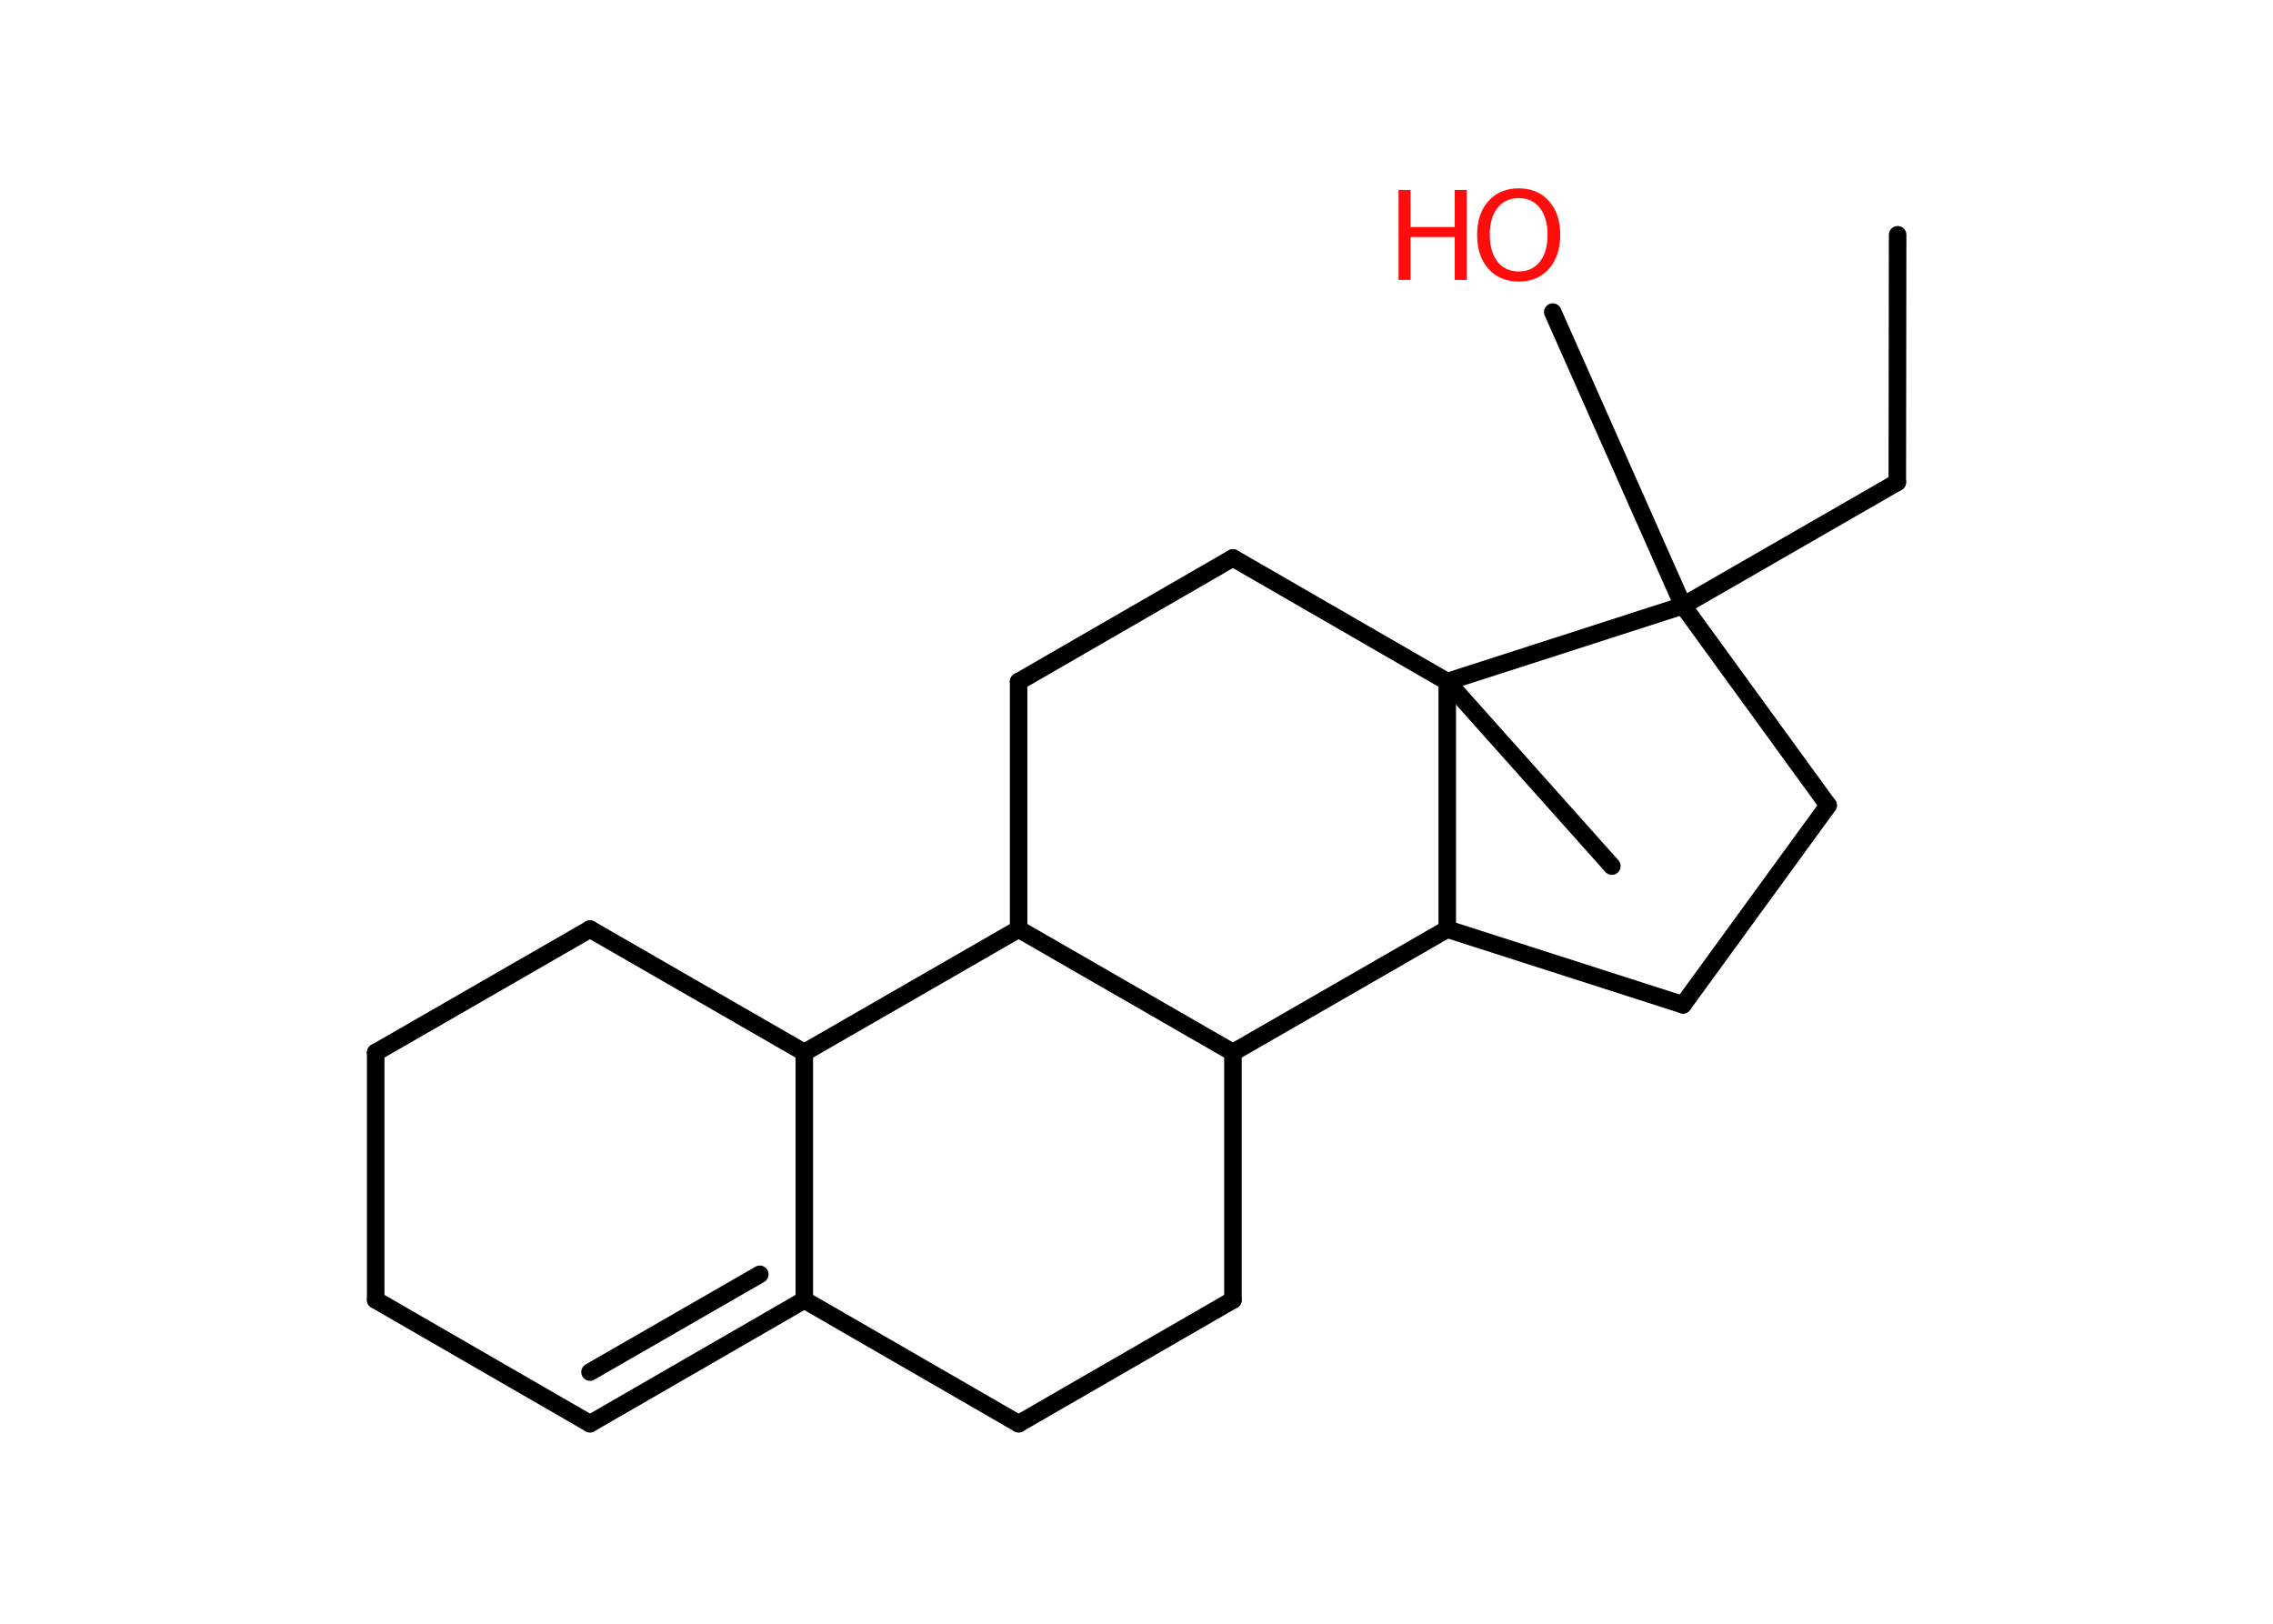<?xml version='1.0' encoding='UTF-8'?>
<!DOCTYPE svg PUBLIC "-//W3C//DTD SVG 1.1//EN" "http://www.w3.org/Graphics/SVG/1.1/DTD/svg11.dtd">
<svg version='1.2' xmlns='http://www.w3.org/2000/svg' xmlns:xlink='http://www.w3.org/1999/xlink' width='70.0mm' height='50.0mm' viewBox='0 0 70.0 50.0'>
  <desc>Generated by the Chemistry Development Kit (http://github.com/cdk)</desc>
  <g stroke-linecap='round' stroke-linejoin='round' stroke='#000000' stroke-width='.54' fill='#FF0D0D'>
    <rect x='.0' y='.0' width='70.0' height='50.0' fill='#FFFFFF' stroke='none'/>
    <g id='mol1' class='mol'>
      <line id='mol1bnd1' class='bond' x1='58.44' y1='7.23' x2='58.43' y2='14.85'/>
      <line id='mol1bnd2' class='bond' x1='58.43' y1='14.85' x2='51.83' y2='18.65'/>
      <line id='mol1bnd3' class='bond' x1='51.83' y1='18.65' x2='47.82' y2='9.61'/>
      <line id='mol1bnd4' class='bond' x1='51.83' y1='18.65' x2='56.3' y2='24.8'/>
      <line id='mol1bnd5' class='bond' x1='56.3' y1='24.8' x2='51.83' y2='30.94'/>
      <line id='mol1bnd6' class='bond' x1='51.83' y1='30.94' x2='44.57' y2='28.61'/>
      <line id='mol1bnd7' class='bond' x1='44.57' y1='28.61' x2='37.97' y2='32.41'/>
      <line id='mol1bnd8' class='bond' x1='37.97' y1='32.41' x2='37.97' y2='40.03'/>
      <line id='mol1bnd9' class='bond' x1='37.97' y1='40.03' x2='31.37' y2='43.84'/>
      <line id='mol1bnd10' class='bond' x1='31.37' y1='43.84' x2='24.77' y2='40.03'/>
      <g id='mol1bnd11' class='bond'>
        <line x1='18.17' y1='43.84' x2='24.77' y2='40.03'/>
        <line x1='18.17' y1='42.25' x2='23.4' y2='39.24'/>
      </g>
      <line id='mol1bnd12' class='bond' x1='18.17' y1='43.84' x2='11.57' y2='40.03'/>
      <line id='mol1bnd13' class='bond' x1='11.57' y1='40.03' x2='11.57' y2='32.41'/>
      <line id='mol1bnd14' class='bond' x1='11.57' y1='32.41' x2='18.17' y2='28.61'/>
      <line id='mol1bnd15' class='bond' x1='18.17' y1='28.61' x2='24.77' y2='32.41'/>
      <line id='mol1bnd16' class='bond' x1='24.77' y1='40.03' x2='24.77' y2='32.41'/>
      <line id='mol1bnd17' class='bond' x1='24.77' y1='32.41' x2='31.37' y2='28.61'/>
      <line id='mol1bnd18' class='bond' x1='37.97' y1='32.41' x2='31.37' y2='28.61'/>
      <line id='mol1bnd19' class='bond' x1='31.37' y1='28.61' x2='31.37' y2='20.99'/>
      <line id='mol1bnd20' class='bond' x1='31.37' y1='20.99' x2='37.97' y2='17.18'/>
      <line id='mol1bnd21' class='bond' x1='37.97' y1='17.18' x2='44.57' y2='20.99'/>
      <line id='mol1bnd22' class='bond' x1='44.57' y1='28.61' x2='44.57' y2='20.99'/>
      <line id='mol1bnd23' class='bond' x1='51.83' y1='18.65' x2='44.57' y2='20.99'/>
      <line id='mol1bnd24' class='bond' x1='44.57' y1='20.99' x2='49.64' y2='26.67'/>
      <g id='mol1atm4' class='atom'>
        <path d='M46.77 6.1q-.41 .0 -.65 .3q-.24 .3 -.24 .83q.0 .52 .24 .83q.24 .3 .65 .3q.41 .0 .65 -.3q.24 -.3 .24 -.83q.0 -.52 -.24 -.83q-.24 -.3 -.65 -.3zM46.77 5.8q.58 .0 .93 .39q.35 .39 .35 1.04q.0 .66 -.35 1.05q-.35 .39 -.93 .39q-.58 .0 -.93 -.39q-.35 -.39 -.35 -1.05q.0 -.65 .35 -1.04q.35 -.39 .93 -.39z' stroke='none'/>
        <path d='M43.07 5.85h.37v1.14h1.36v-1.14h.37v2.77h-.37v-1.32h-1.36v1.32h-.37v-2.77z' stroke='none'/>
      </g>
    </g>
  </g>
</svg>

